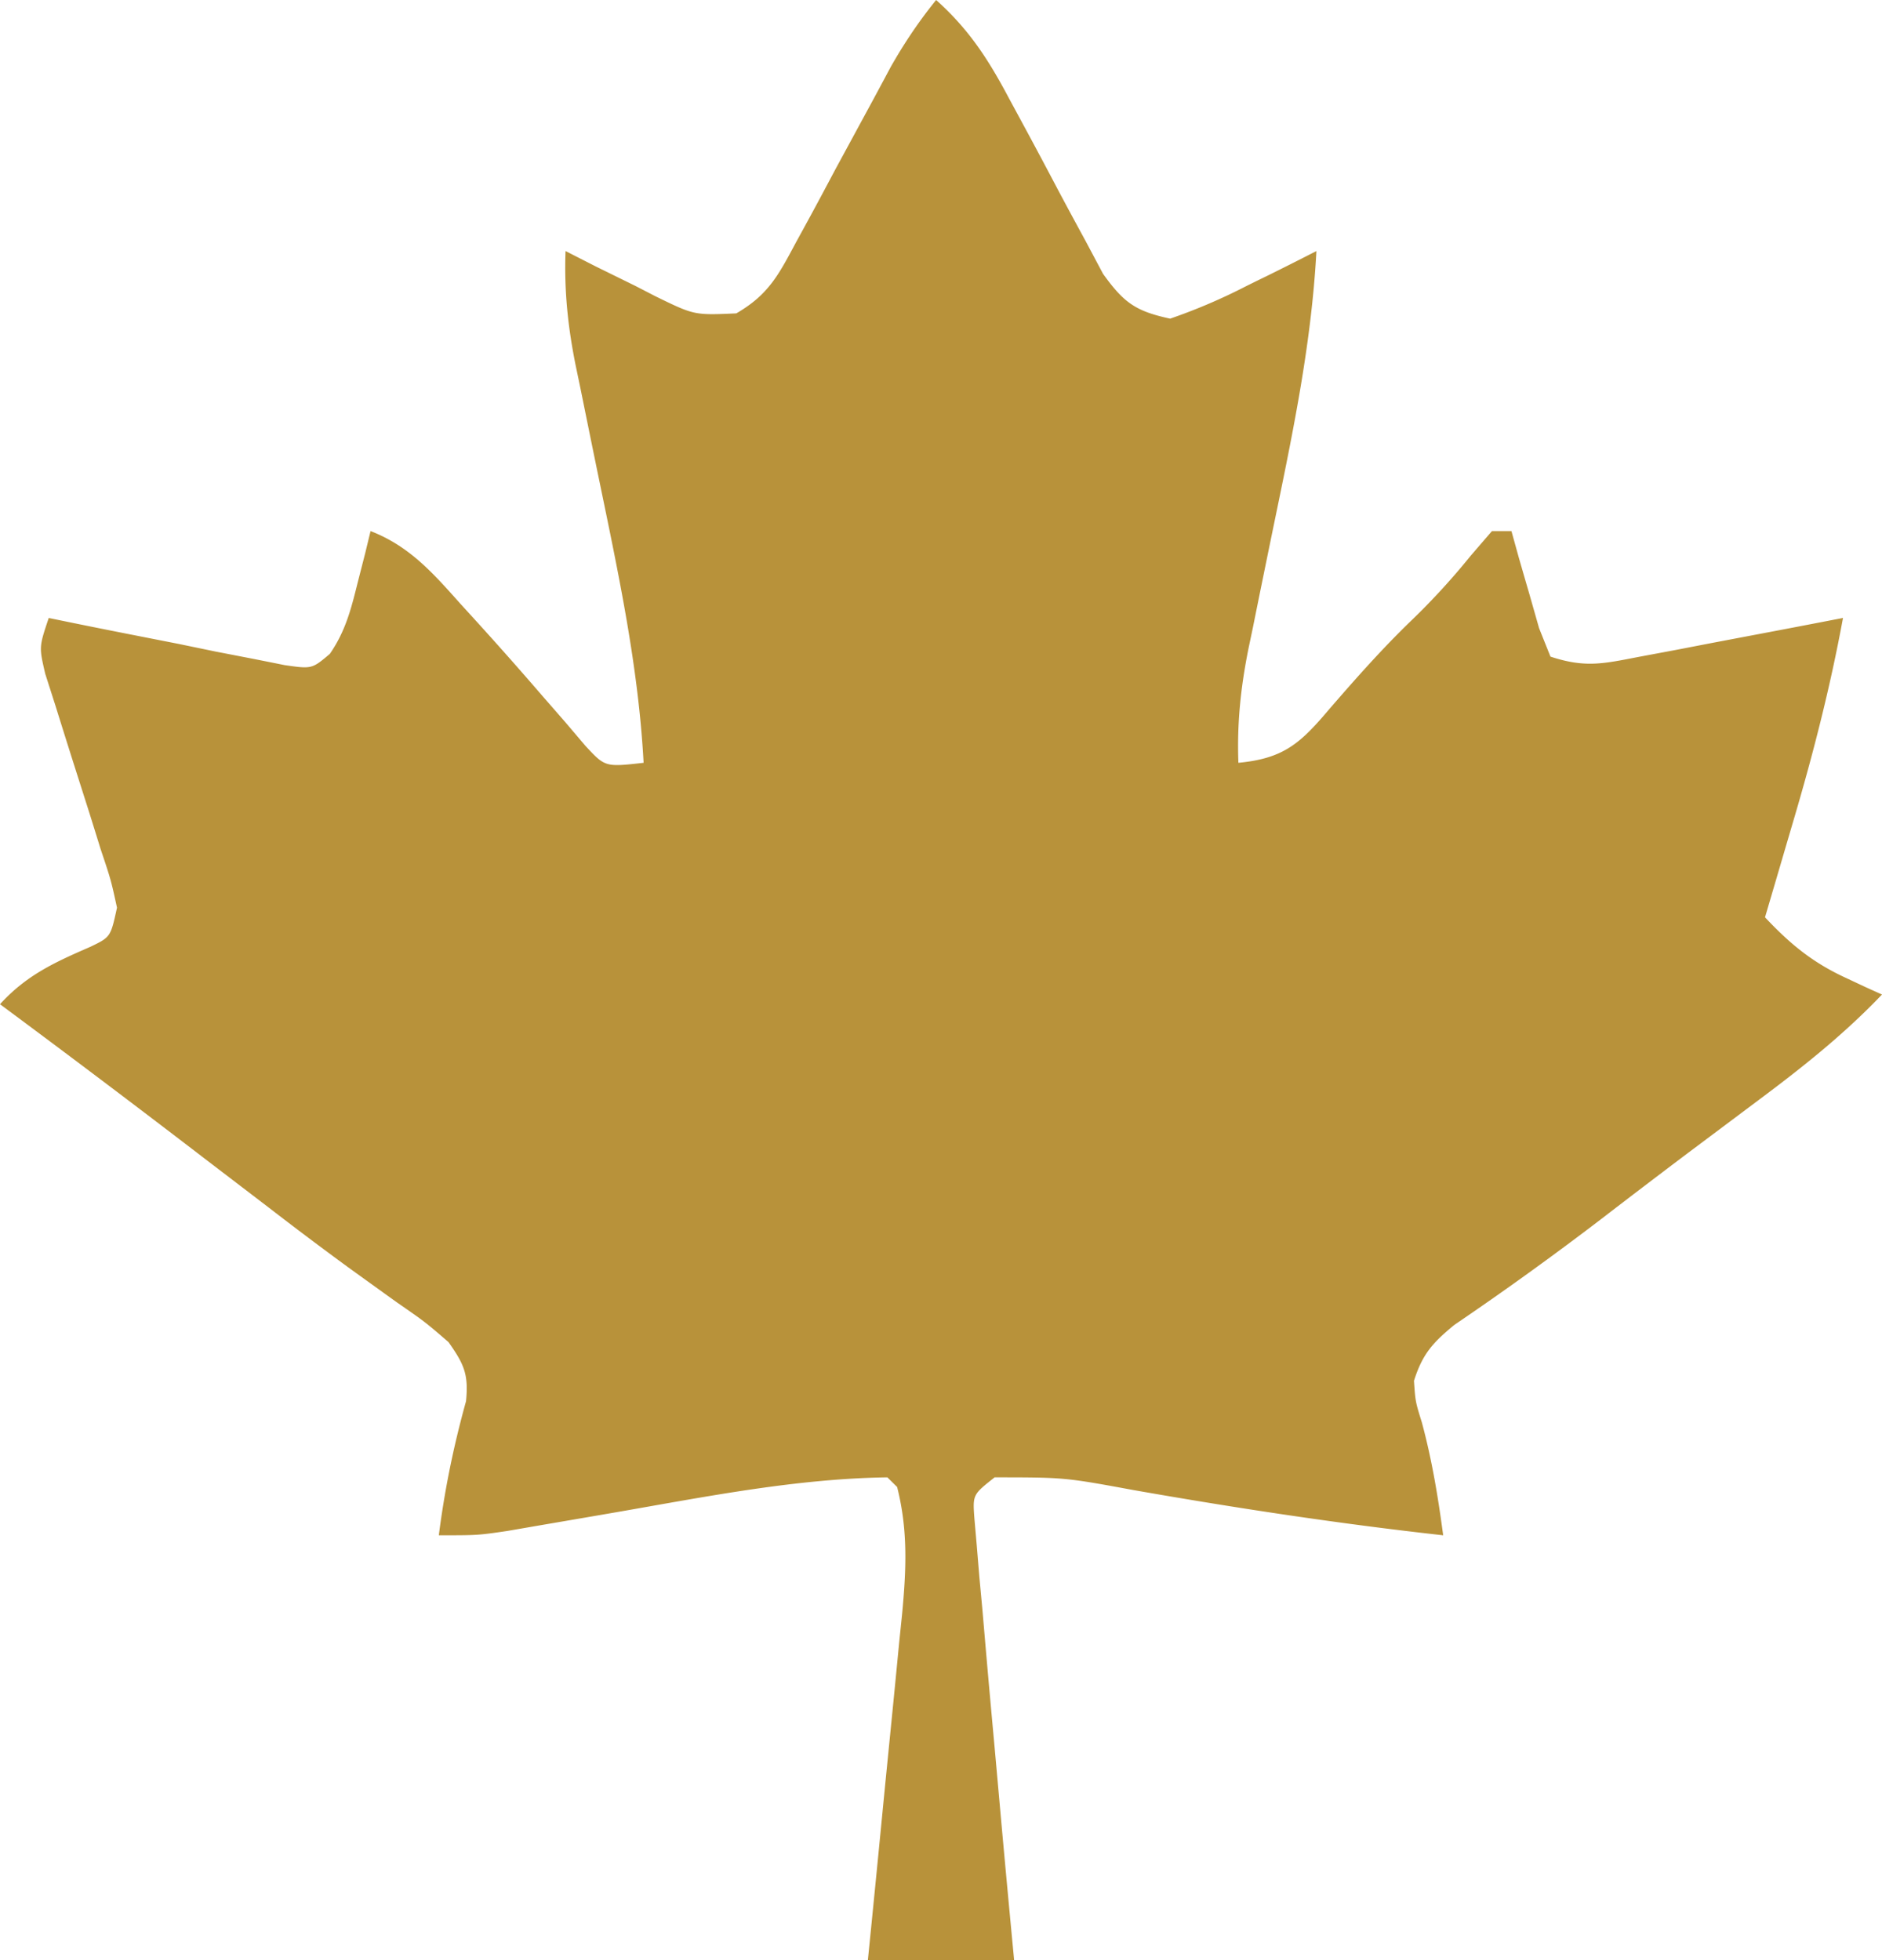 <svg width="48" height="50" fill="none" xmlns="http://www.w3.org/2000/svg"><path d="M23.876 0c.844.756 1.336 1.523 1.864 2.519l.483.893c.25.465.499.932.745 1.4.24.453.485.904.73 1.355l.435.818c.529.735.827.953 1.712 1.143a14.667 14.667 0 001.943-.831c.172-.085.344-.17.522-.256a93.14 93.14 0 001.265-.637c-.131 2.453-.64 4.82-1.135 7.22-.162.789-.323 1.578-.482 2.368l-.113.538c-.2.992-.298 1.918-.26 2.928 1.169-.11 1.59-.508 2.332-1.385.673-.777 1.342-1.534 2.083-2.248a17.99 17.99 0 001.508-1.647l.544-.631h.497l.192.692c.085.294.17.59.259.893l.254.892.29.725c.9.297 1.36.178 2.288 0l.91-.17.952-.184.96-.182c.784-.148 1.568-.298 2.351-.45-.325 1.768-.764 3.48-1.274 5.204l-.21.714c-.167.573-.336 1.145-.505 1.718.638.678 1.203 1.147 2.051 1.54l.533.25.4.18c-.995 1.042-2.077 1.896-3.233 2.756l-1.137.852-.566.424a265.48 265.48 0 00-2.245 1.71 82.593 82.593 0 01-3.726 2.685c-.558.46-.812.743-1.03 1.426.036.53.036.53.201 1.062.258.954.413 1.9.544 2.879-2.65-.294-5.27-.692-7.896-1.153-1.761-.324-1.761-.324-3.544-.325-.56.442-.56.442-.516 1.05l.061.7.065.788.079.848.074.863c.076.883.156 1.765.237 2.647l.146 1.63c.113 1.263.231 2.526.351 3.789h-3.73l.095-.949c.116-1.165.23-2.33.343-3.495l.15-1.51c.073-.726.143-1.45.213-2.176l.07-.679c.107-1.135.158-2.14-.125-3.26l-.249-.246c-2.3.032-4.58.484-6.84.877a738.5 738.5 0 01-1.981.34l-.874.151c-.75.11-.75.11-1.745.11.15-1.172.378-2.282.694-3.42.068-.686-.049-.942-.446-1.507-.598-.516-.598-.516-1.32-1.016a642.262 642.262 0 01-1.24-.893 97.147 97.147 0 01-2.025-1.523 3781.234 3781.234 0 00-1.632-1.247A393.485 393.485 0 000 25.616c.679-.744 1.388-1.065 2.302-1.463.519-.25.519-.25.682-1-.155-.711-.155-.711-.42-1.501-.09-.294-.183-.589-.277-.892l-.297-.932a287.45 287.45 0 01-.575-1.825l-.262-.818c-.158-.682-.158-.682.09-1.421l.605.124c.901.184 1.804.36 2.706.537l.952.197.91.176c.278.055.556.11.841.168.698.1.698.1 1.156-.287.4-.58.542-1.143.711-1.824l.19-.742.137-.566c.993.385 1.595 1.074 2.285 1.847l.36.395a96.9 96.9 0 011.726 1.949l.587.673.52.612c.505.545.505.545 1.486.435-.132-2.453-.64-4.82-1.135-7.22-.163-.789-.323-1.578-.483-2.367l-.113-.54c-.2-.99-.297-1.917-.26-2.927l.773.394 1.015.499.508.262c.989.483.989.483 2.059.435.829-.48 1.082-.99 1.531-1.827l.24-.438c.252-.46.499-.924.745-1.388l.75-1.383c.228-.418.453-.838.677-1.258.348-.611.712-1.153 1.154-1.7z" fill="#B8923A"/></svg>